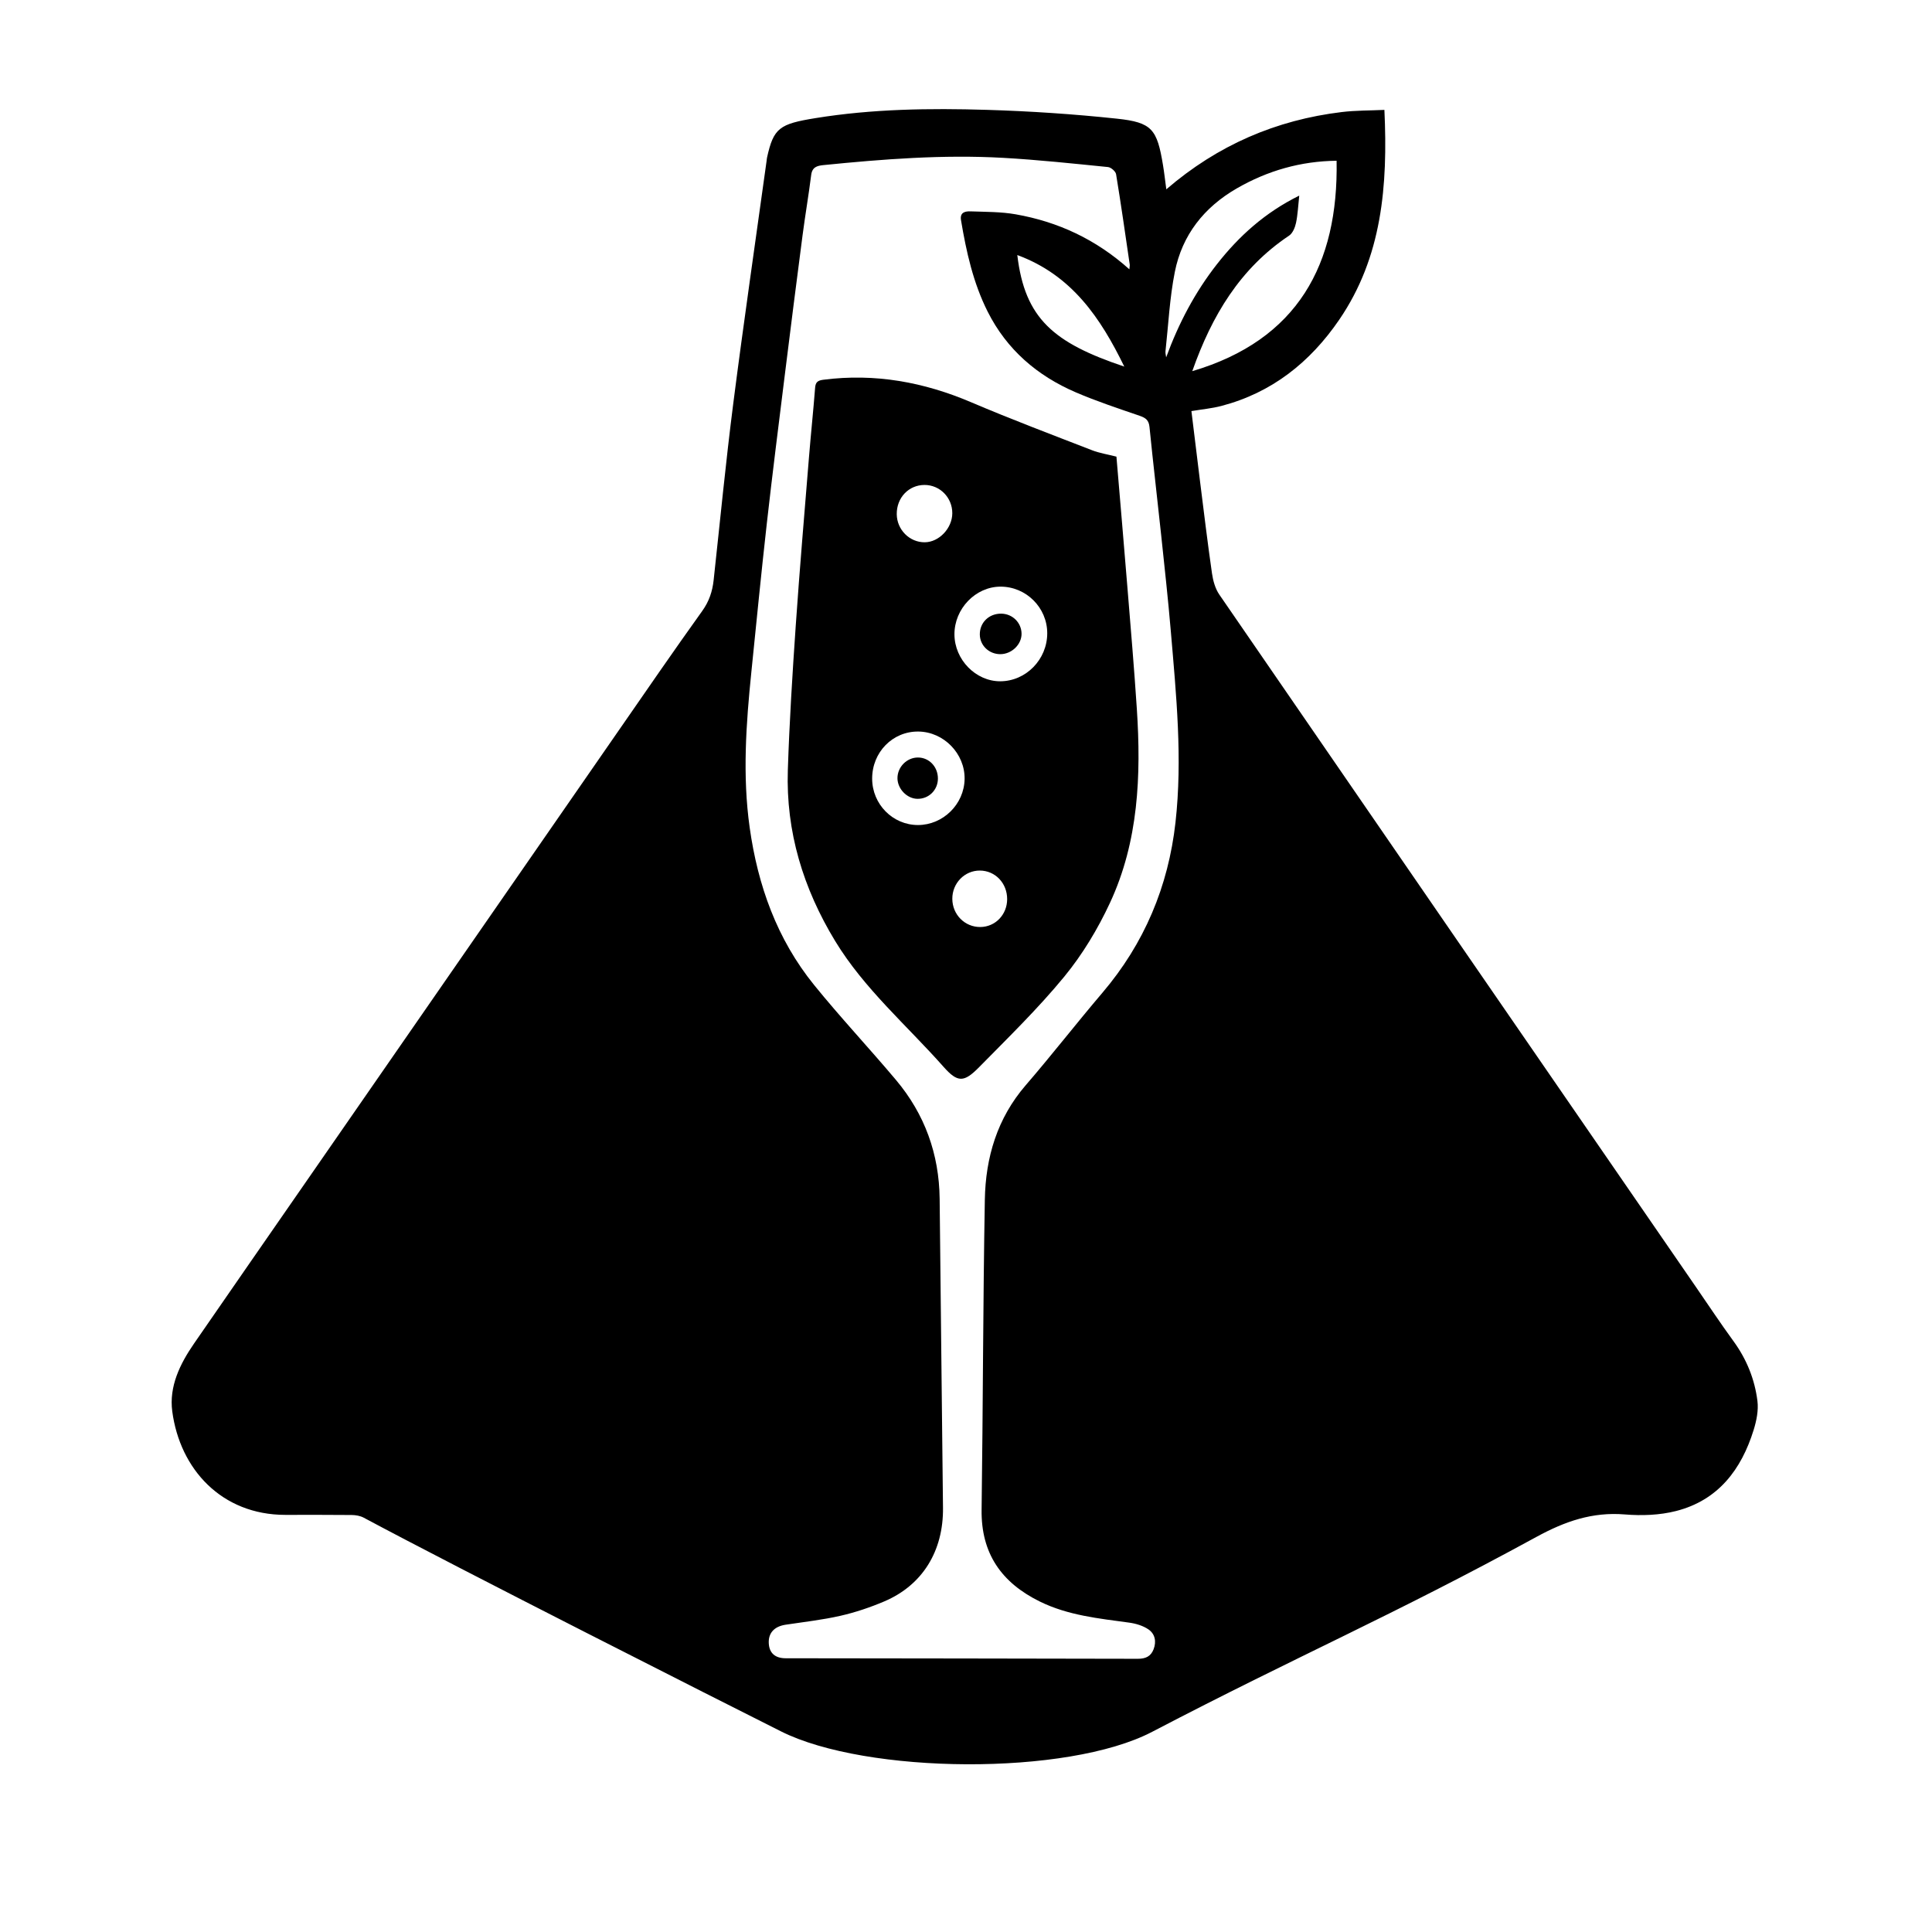 <?xml version="1.0" encoding="utf-8"?>
<!-- Generator: Adobe Illustrator 16.0.0, SVG Export Plug-In . SVG Version: 6.00 Build 0)  -->
<!DOCTYPE svg PUBLIC "-//W3C//DTD SVG 1.1//EN" "http://www.w3.org/Graphics/SVG/1.1/DTD/svg11.dtd">
<svg version="1.1" xmlns="http://www.w3.org/2000/svg" xmlns:xlink="http://www.w3.org/1999/xlink" x="0px" y="0px" width="1024px"
	 height="1024px" viewBox="0 0 1024 1024" enable-background="new 0 0 1024 1024" xml:space="preserve">
<g id="Layer_1" display="none">
	<g id="Layer_1_1_">
		<path display="inline" d="M700.29,337.519c55.731,87.883,111.593,175.685,167.452,263.487
			c21.24,33.386,42.795,66.574,63.718,100.158c22.815,36.622,4.173,81.981-38.931,91.049c-2.899,0.609-5.972,0.545-8.962,0.549
			c-29.665,0.037-59.33,0.022-88.995,0.022c0-0.006,0-0.012,0-0.019c-30.499,0-60.997,0.056-91.495-0.06l-361.859,0.069
			c-65.663,0.011-131.326-0.041-196.989,0.089c-24.093,0.048-42.862-9.764-54.159-30.931c-11.075-20.751-9.03-42.013,3.421-61.656
			c31.511-49.714,63.545-99.095,95.246-148.688c46.741-73.122,93.461-146.259,139.793-219.64l63.959-90.916
			c16.837-26.534,33.911-52.919,50.734-79.462c16.295-25.708,39.893-38.659,69.947-38.838c26.772-0.159,49.159,10.511,64.305,32.92
			c18.892,27.952,36.699,56.638,54.828,85.1L700.29,337.519z"/>
	</g>
	<g id="Layer_2" display="inline">
		<g>
			<path d="M174.023,572.979c-6.767-6.343-14.046-11.69-19.332-18.401c-14.237-18.082-18.791-38.318-9.583-59.514
				c7.766-17.878,24.23-26.148,43.809-29.535c10.989-1.901,21.972-1.514,32.886,0.802c1.351,0.286,2.832,0.039,4.261,0.039
				c0.708-5.431,0.903-10.923,2.212-16.175c3.356-13.466,11.884-23.953,24.678-30.446c11.733-5.956,24.492-10.143,36.684-15.342
				c2.687-1.146,5.685-2.802,7.203-5.018c34.064-49.738,67.883-99.622,101.97-149.348c2.637-3.846,2.88-6.411-0.195-9.957
				c-6.831-7.879-9.494-16.876-7.123-26.984c2.915-12.428,20.062-26.099,38.742-20.133c7.475,2.388,7.489,2.06,11.825-4.346
				c9.587-14.16,18.64-28.684,29.075-42.281c12.813-16.693,31.442-21.258,52.508-18.51c16.284,2.124,27.382,10.604,36.081,23.635
				c44.891,67.231,90.335,134.142,135.527,201.198c10.495,15.574,20.649,31.35,31.257,46.856c1.517,2.216,4.457,4.181,7.174,4.989
				c14.055,4.18,28.125,8.192,40.465,16.112c15.879,10.191,24.813,23.842,24.562,42.169c-0.011,0.831,0.016,1.667,0.096,2.495
				c0.03,0.309,0.269,0.6,0.497,1.081c6.425-0.686,12.896-1.535,19.398-2.037c16.256-1.254,31.769,1.554,45.145,10.293
				c15.857,10.358,23.054,25.165,22.182,43.33c-1.226,25.453-14.937,43.551-38.329,56.638c4.326,6.378,8.652,12.773,12.997,19.159
				c26.658,39.187,53.336,78.363,79.976,117.562c10.979,16.155,12.394,32.939,2.563,49.883c-8.685,14.97-22.69,23.685-40.831,24.127
				c-38.773,0.947-77.579,0.736-116.365,1.31c-5.552,0.082-11.44,1.049-16.554,3.01c-71.82,27.544-143.513,55.38-215.29,83.021
				c-17.083,6.579-35.013,6.702-53.109,5.222c-20.401-1.668-37.641-11.429-55.685-18.901
				c-53.646-22.222-107.053-44.941-160.527-67.516c-7.898-3.334-15.966-5.03-24.76-4.995c-46.3,0.188-92.608,0.521-138.899-0.105
				c-42.876-0.58-62.746-41.849-45.173-71.014c12.253-20.34,26.52-39.636,40.098-59.271
				C135.489,628.09,155.037,600.216,174.023,572.979z M267.49,570.928c0,25.263-0.248,50.249,0.094,75.229
				c0.201,14.771,0.644,29.595,2.238,44.274c1.748,16.105,9.561,29.953,21.487,41.811c17.968,17.859,40.537,28.354,65.24,35.184
				c36.047,9.965,73.279,13.575,110.577,14.733c34.96,1.087,70.013-0.237,105.021-0.79c8.347-0.132,16.721-1.106,24.995-2.237
				c14.564-1.991,29.085-4.289,43.584-6.663c19.951-3.266,39.63-7.645,57.91-16.006c37.784-17.281,58.825-45.439,60.173-84.874
				c1.11-32.465,0.673-64.978,0.796-97.469c0.013-3.008,0.788-4.082,4.2-4.9c20.895-5.011,41.817-9.991,62.438-15.876
				c13.027-3.717,23.382-11.361,28.631-23.631c8.118-18.969-1.636-34.894-22.966-38.344c-13.931-2.253-27.188,1.315-40.617,3.477
				c-1.03,0.166-2.493,1.607-2.594,2.563c-0.486,4.575-0.573,9.187-0.825,14.258c2.313-0.273,3.857-0.512,5.415-0.631
				c11.307-0.862,22.607-2.218,33.927-2.369c7.95-0.105,11.629,6.07,9.368,13.301c-1.85,5.914-6.392,9.569-11.789,12.269
				c-20.146,10.068-41.718,15.758-65.01,17.9c0-12.019,0-23.72,0-35.827c-5.045,2.231-9.35,4.557-13.962,6.052
				c-4.08,1.322-5.19,3.342-5.179,7.292c0.147,46.99,0.186,93.982-0.019,140.974c-0.057,13.164-4.29,25.379-11.86,36.555
				c-14.02,20.7-34.855,33.161-59.225,40.025c-18.061,5.088-36.787,8.473-55.452,11.245c-21.067,3.129-42.354,6.124-63.625,6.702
				c-50.304,1.366-100.65,0.964-150.401-7.715c-19.13-3.337-38.231-6.869-56.359-13.919c-25.039-9.736-43.313-25.768-53.268-49.433
				c-5.06-12.029-4.109-24.776-4.017-37.416c0.32-43.488,0.419-86.978,0.548-130.467c0.003-1.204-0.248-3.194-0.989-3.49
				c-5.881-2.344-11.91-4.366-18.661-6.76c0,12.86,0,24.631,0,37.032c-6.277-1.234-12.001-2.25-17.667-3.495
				c-16.746-3.682-33.187-8.161-48.445-15.849c-5.976-3.011-10.15-7.171-11.604-13.451c-1.126-4.863,1.489-10.021,6.719-10.651
				c7.335-0.884,14.873-0.843,22.284-0.48c6.588,0.321,13.121,1.619,19.616,2.479c0.219-2.629-0.245-4.888,0.658-6.469
				c2.848-4.983,0.745-9.567-5.28-10.563c-3.144-0.52-6.29-1.027-9.434-1.548c-11.303-1.869-22.649-2.739-33.978-0.412
				c-10.625,2.182-20.743,11.096-21.3,19.369c-0.872,12.951,3.353,24.075,14.624,32.543c9.665,7.261,21.05,10.889,32.638,13.938
				C233.114,562.859,250.256,566.752,267.49,570.928z M521.852,411.979c-0.008,0.508-0.015,1.015-0.021,1.522
				c-22.87,0-45.759-0.536-68.604,0.152c-22.45,0.677-44.959,1.788-67.26,4.188c-25.024,2.691-49.912,6.685-74.729,10.8
				c-14.835,2.46-29.534,6.079-42.334,14.024c-17.501,10.864-18.302,31.607-1.147,42.873c8.471,5.563,17.915,10.234,27.568,13.768
				c29.594,10.833,60.506,17.125,91.757,22.456c32.504,5.545,65.267,8.543,98.152,9.502c51.759,1.512,103.43-0.034,154.766-7.626
				c32.332-4.779,63.95-11.78,94.271-23.332c10.559-4.021,20.36-9.448,28.176-17.508c9.817-10.124,10.082-23.348,0.892-33.904
				c-9.258-10.636-22.437-14.275-35.73-17.277c-42.442-9.581-85.76-13.854-129.176-16.882
				C572.972,412.958,547.382,412.842,521.852,411.979z M321.118,611.489c-0.228,0-0.452,0-0.677,0c0,2.997-0.028,5.993,0.005,8.99
				c0.2,18.128-0.193,36.283,0.785,54.375c1.099,20.341,15.813,31.239,34.028,39.046c1.23,0.526,2.787,0.718,4.145,0.597
				c3.18-0.284,5.106-3.906,3.115-6.19c-10.059-11.545-11.995-25.344-12.018-39.358c-0.055-36.318,0.436-72.64,0.681-108.958
				c0.046-6.694-3.651-10.211-11.064-10.452c-4.466-0.146-8.956,0.177-13.406-0.099c-4.166-0.256-5.699,1.082-5.666,5.07
				C321.206,573.502,321.118,592.496,321.118,611.489z M394.799,336.247c0.341,15.171,10.291,35.038,22.818,45.693
				c3.699,3.146,8.449,2.482,13.691-1.91c3.022-2.534,3.069-6.919,0.112-10.264c-1.694-1.917-3.495-3.762-5.057-5.77
				c-14.933-19.197-14.524-37.468,0.977-56.018c4.806-5.752,9.42-11.667,13.72-17.755c5.838-8.266,9.401-17.421,9.885-27.356
				c0.928-19.108-10.096-33.662-21.746-47.837c-2.298-2.797-6.279-3.078-9.239-1.249c-2.04,1.261-4.16,4.086-4.124,6.181
				c0.05,2.852,1.583,6.023,3.41,8.451c15.28,20.312,15.387,37.066,0.079,57.156c-3.401,4.463-6.932,8.852-10.098,13.456
				C401.413,310.394,394.325,322.053,394.799,336.247z M474.572,340.29c0.725,14.204,9.4,28.722,21.899,41.517
				c3.881,3.974,10.777,2.479,13.446-2.376c2.969-5.401-0.024-9.465-3.277-13.604c-15.903-20.234-16.616-37.202-2.334-56.069
				c4.308-5.69,9.108-11.066,13.235-16.863c10.598-14.886,16.59-30.881,10.568-48.79c-3.999-11.893-9.368-23.371-19.412-32.063
				c-2.075-1.796-6.372-2.693-9.128-2.059c-2.246,0.517-4.932,3.813-5.214,6.111c-0.315,2.559,1.264,5.809,3.057,8.028
				c18.035,22.322,18.247,41.844,0.664,64.106c-4.634,5.867-8.927,11.994-13.001,18.215
				C479.01,315.703,474.541,325.531,474.572,340.29z M605.768,270.773c0.74-8.57-2.061-16.339-8.83-22.787
				c-3.34-3.183-7.313-4.521-11.523-1.948c-3.988,2.436-4.331,6.052-2.506,10.107c5.294,11.778,3.835,22.938-3.727,33.546
				c-5.014,7.035-9.852,14.18-14.726,21.301c-17.704,25.862-6.89,52.977,11.848,71.465c1.882,1.857,6.833,2.562,9.56,1.671
				c2.47-0.807,5.449-4.592,5.333-6.94c-0.18-3.607-2.112-7.609-4.535-10.567c-9.906-12.095-14.146-25.578-9.764-40.158
				c2.02-6.719,7.438-12.633,11.722-18.661C596.65,296.496,606.077,285.822,605.768,270.773z M601.59,674.04
				c2.438-0.544,3.752-0.47,4.437-1.046c8.06-6.779,16.144-13.54,23.961-20.56c3.593-3.225,2.308-6.18-1.192-9.211
				c-3.575-3.098-7.566-4.177-10.91-1.297c-7.452,6.423-14.426,13.363-21.142,20.464c-1.325,1.401-1.52,4.86-0.617,6.673
				C597.212,671.253,600.021,672.697,601.59,674.04z M540.348,701.919c2.551-1.888,5.944-3.213,6.856-5.426
				c0.837-2.028-0.565-5.22-1.79-7.524c-1.232-2.316-3.731-4.02-5.203-6.261c-4.062-6.188-7.873-12.516-11.79-18.785
				c-2.616-4.188-6.59-4.27-10.132-0.98c-3.663,3.398-3.432,6.554-0.97,10.177c5.785,8.514,11.48,17.082,17.439,25.489
				C535.677,699.901,537.797,700.456,540.348,701.919z M588.328,600.365c0.137-5.241-1.522-7.922-5.644-8.73
				c-4.309-0.847-6.901,0.883-8.663,4.716c-3.607,7.857-7.425,15.651-11.639,23.238c-1.541,2.774-2.82,5.292-0.353,7.621
				c2.084,1.966,5.162,4.585,7.468,4.327c2.197-0.245,4.441-3.597,5.831-6.001c4.076-7.048,7.771-14.289,11.536-21.491
				C587.693,602.463,588.186,600.729,588.328,600.365z M433.234,658.938c1.834-0.578,2.818-0.653,3.467-1.13
				c9.492-6.969,19.067-13.847,28.315-21.089c2.671-2.091,2.816-5.567,0.339-8.092c-2.57-2.617-5.882-2.961-9.081-0.568
				c-9.021,6.746-18.16,13.367-26.915,20.402c-1.417,1.138-2.075,4.505-1.346,6.183C428.845,656.548,431.633,657.71,433.234,658.938
				z"/>
			<path d="M523.749,428.756c28.793,1.291,56.662,2.088,84.454,3.9c34.931,2.278,69.713,6.063,103.779,13.955
				c9.391,2.175,18.759,5.02,27.526,8.789c9.771,4.199,10.303,10.066,2.801,17.166c-10.556,9.987-23.928,15.872-37.86,19.67
				c-20.693,5.64-41.725,10.632-62.954,14.042c-47.931,7.699-96.316,10.745-144.965,8.353c-22.264-1.095-44.585-1.976-66.721-4.293
				c-40.185-4.206-80.211-9.637-118.418-22.869c-10.358-3.588-20.436-7.772-28.096-15.704c-6.456-6.687-6.261-12.326,2.594-15.773
				c12.831-4.996,26.142-9.459,39.704-12.157c18.715-3.724,37.795-6.082,56.83-8.114c18.76-2.004,37.637-3.288,56.502-4.141
				C467.48,430.288,496.068,429.646,523.749,428.756z M459.568,461.811c0.084-5.734-1.956-7.78-7.406-8.254
				c-4.171-0.36-5.894,1.674-6.648,5.405c-1.01,4.993-2.667,9.874-4.109,14.787c-1.513,5.144-5.291,7.521-10.908,7.771
				c-5.337,0.237-10.669,0.6-15.998,0.99c-5.664,0.415-8.085,2.873-7.462,7.414c0.578,4.205,4.96,7.709,9.292,7.036
				c6.796-1.057,13.627-2.096,20.286-3.704c8.791-2.123,15.083-6.896,17.355-15.641c1.113-4.281,3.046-8.376,4.57-12.566
				C459.042,463.668,459.43,462.251,459.568,461.811z M552.827,464.187c-2.446,1.368-5.967,2.22-7.084,4.229
				c-1.61,2.901-2.406,6.993,1.57,9.386c5.346,3.217,10.8,6.366,16.549,8.862c1.916,0.832,5.469,0.276,7.188-0.958
				c1.464-1.051,2.197-4.129,1.815-6.063C571.476,472.61,561.301,465.326,552.827,464.187z M621.673,497.497
				c5.581,0.008,8.188-2.008,8.146-6.298c-0.05-4.938-3.77-7.802-10.044-7.683c-5.376,0.103-5.44,3.927-5.604,7.364
				C613.938,495.763,616.049,497.489,621.673,497.497z M488.497,493.616c0.135-7.4-2.441-10.07-7.62-10.109
				c-4.679-0.035-7.317,2.544-7.339,7.176c-0.021,4.438,2.661,6.863,7.706,6.795C485.466,497.42,488.368,495.829,488.497,493.616z"
				/>
		</g>
	</g>
</g>
<g id="Layer_2_1_">
	<g>
		<path fill-rule="evenodd" clip-rule="evenodd" d="M618.17,100.344c27.278-23.475,58.216-36.75,92.985-40.954
			c7.403-0.896,14.929-0.783,22.607-1.146c1.869,40.336-1.241,77.989-23.933,111.202c-15.385,22.516-35.711,38.732-62.542,45.729
			c-4.98,1.298-10.177,1.769-15.812,2.711c1.531,12.515,3.021,24.967,4.586,37.412c2.04,16.219,3.99,32.453,6.322,48.63
			c0.559,3.866,1.713,8.063,3.884,11.221c84.065,122.326,168.28,244.549,252.479,366.784c6.646,9.65,13.123,19.427,20.023,28.892
			c6.963,9.555,11.274,20.192,12.71,31.738c0.617,4.96-0.491,10.433-2,15.307c-6.532,21.095-18.871,37.334-41.149,43.005
			c-8.658,2.204-18.159,2.547-27.116,1.809c-17.207-1.417-31.801,3.677-46.838,11.888
			c-77.594,42.369-125.368,62.434-203.737,103.346c-44.991,23.486-151.5,22.417-196.67-0.243
			c-32.688-16.399-169.622-85.653-221.206-113.28c-1.852-0.991-4.224-1.387-6.361-1.411c-11.738-0.134-23.478-0.056-35.217-0.068
			c-33.67-0.039-55.811-24.139-59.882-54.89c-1.748-13.198,4.091-25.112,11.524-35.895c19.741-28.634,39.585-57.194,59.391-85.782
			c55.291-79.81,110.572-159.625,165.881-239.423c14.621-21.096,29.16-42.252,44.112-63.112c3.645-5.085,5.388-10.365,6.039-16.334
			c3.41-31.231,6.417-62.515,10.407-93.672c5.497-42.927,11.748-85.757,17.674-128.628c0.077-0.553,0.1-1.116,0.22-1.658
			c3.466-15.715,6.557-17.817,25.698-20.921c30.124-4.882,60.458-5.293,90.788-4.378c23.026,0.694,46.079,2.233,68.983,4.671
			c18.618,1.982,21.259,5.579,24.401,24.634C617.055,91.368,617.48,95.245,618.17,100.344z M598.594,142.744
			c0.121-1.498,0.261-2.018,0.188-2.506c-2.346-15.98-4.61-31.974-7.237-47.908c-0.249-1.507-2.689-3.629-4.28-3.788
			c-18.494-1.849-36.994-3.838-55.543-4.881c-31.871-1.793-63.628,0.667-95.33,3.85c-3.31,0.333-5.923,1.053-6.447,5.23
			c-1.341,10.683-3.18,21.302-4.575,31.979c-3.177,24.316-6.262,48.646-9.284,72.984c-3.297,26.559-6.661,53.111-9.657,79.704
			c-2.955,26.228-5.515,52.501-8.196,78.76c-2.803,27.445-4.766,54.883-0.896,82.429c4.322,30.757,14.482,59.194,34.16,83.479
			c13.94,17.205,29.132,33.388,43.396,50.338c15.248,18.121,22.869,39.262,23.136,62.967c0.615,54.585,1.139,109.171,1.773,163.755
			c0.266,22.856-10.779,40.994-31.12,49.641c-7.471,3.176-15.29,5.813-23.196,7.617c-9.56,2.182-19.374,3.268-29.092,4.737
			c-6.061,0.917-9.285,4.45-8.918,10.034c0.331,5.028,3.376,7.739,8.92,7.747c62.23,0.088,124.461,0.132,186.692,0.28
			c4.023,0.008,6.865-1.208,8.339-5.05c1.594-4.155,0.717-8.163-2.707-10.514c-2.893-1.983-6.694-3.117-10.234-3.602
			c-16.184-2.218-32.438-3.821-47.433-11.215c-20.239-9.979-31.1-25.438-30.785-48.62c0.745-54.77,0.743-109.549,1.713-164.313
			c0.396-22.374,6.523-43.141,21.666-60.68c13.863-16.058,26.88-32.845,40.637-48.998c22.261-26.14,34.95-56.424,38.746-90.276
			c3.797-33.863,0.391-67.689-2.482-101.453c-1.45-17.047-3.327-34.059-5.128-51.073c-2.016-19.038-4.262-38.054-6.169-57.103
			c-0.36-3.592-2.016-4.824-5.171-5.908c-11.379-3.91-22.845-7.693-33.886-12.438c-20.455-8.789-36.597-22.646-46.735-42.822
			c-7.667-15.255-11.304-31.713-14.101-48.405c-0.708-4.228,2.24-4.8,5.089-4.695c7.976,0.292,16.069,0.186,23.882,1.562
			C560.728,117.536,580.791,126.792,598.594,142.744z M631.931,196.725c55.898-16.521,77.492-56.644,76.493-111.524
			c-18.965,0.209-36.555,5.228-52.917,14.664c-17.333,9.999-28.947,24.692-32.834,44.289c-2.734,13.784-3.404,27.978-4.939,41.995
			c-0.116,1.057,0.228,2.164,0.359,3.249c6.591-17.995,15.265-34.495,26.911-49.362c11.688-14.92,25.477-27.379,43.62-36.355
			c-0.599,5.468-0.77,10.07-1.718,14.504c-0.519,2.427-1.768,5.443-3.674,6.716C657.287,142.23,642.296,167.266,631.931,196.725z
			 M539.194,135.181c3.956,33.67,19.264,46.557,56.702,59.12C583.319,168.472,568.04,145.804,539.194,135.181z"/>
		<path fill-rule="evenodd" clip-rule="evenodd" d="M591.731,242.027c1.963,23.302,3.947,46.259,5.815,69.226
			c1.75,21.507,3.599,43.01,5.007,64.541c2.302,35.188,0.923,70.129-14.228,102.699c-6.441,13.85-14.566,27.378-24.24,39.152
			c-13.912,16.934-29.738,32.325-45.143,47.986c-8.025,8.159-11.345,8.281-18.878-0.23c-19.452-21.98-42.037-41.303-57.469-66.724
			c-16.874-27.8-26.096-57.876-25.026-90.532c0.833-25.47,2.425-50.926,4.178-76.354c2.058-29.88,4.616-59.728,7.038-89.582
			c0.993-12.239,2.295-24.452,3.241-36.694c0.241-3.124,1.535-3.879,4.462-4.255c27.269-3.491,53.123,1.233,78.301,11.969
			c21.117,9.003,42.624,17.099,64.03,25.413C582.767,240.174,587.054,240.827,591.731,242.027z M555.058,335.649
			c0.005-13.606-11.202-24.766-24.822-24.715c-13.189,0.048-24.423,11.725-24.359,25.322c0.063,13.372,11.28,24.86,24.25,24.838
			C543.777,361.07,555.053,349.562,555.058,335.649z M486.531,437.284c13.312,0.001,24.493-11.013,24.728-24.357
			c0.235-13.478-11.052-25.065-24.542-25.194c-13.609-0.131-24.474,10.96-24.458,24.964
			C462.274,426.25,473.166,437.282,486.531,437.284z M490.01,257.034c-8.395,0.016-14.795,6.754-14.713,15.492
			c0.077,8.236,6.785,14.961,14.854,14.895c7.58-0.063,14.57-7.45,14.585-15.413C504.751,263.722,498.158,257.018,490.01,257.034z
			 M533.812,476.599c0.033-8.491-6.296-15.141-14.449-15.185c-8.11-0.044-14.689,6.729-14.614,15.045
			c0.077,8.347,6.638,14.929,14.832,14.878C527.526,491.287,533.78,484.811,533.812,476.599z"/>
		<path fill-rule="evenodd" clip-rule="evenodd" d="M530.187,346.724c-5.984,0.005-10.79-4.595-10.864-10.4
			c-0.08-6.366,4.891-11.183,11.426-11.072c5.937,0.102,10.667,4.814,10.697,10.66C541.476,341.632,536.178,346.719,530.187,346.724
			z"/>
		<path fill-rule="evenodd" clip-rule="evenodd" d="M497.112,412.627c0,6.123-4.852,10.895-10.948,10.767
			c-5.468-0.115-10.454-5.29-10.49-10.888c-0.039-5.955,4.949-11.014,10.854-11.009C492.45,401.501,497.112,406.404,497.112,412.627
			z"/>
	</g>
</g>
</svg>
